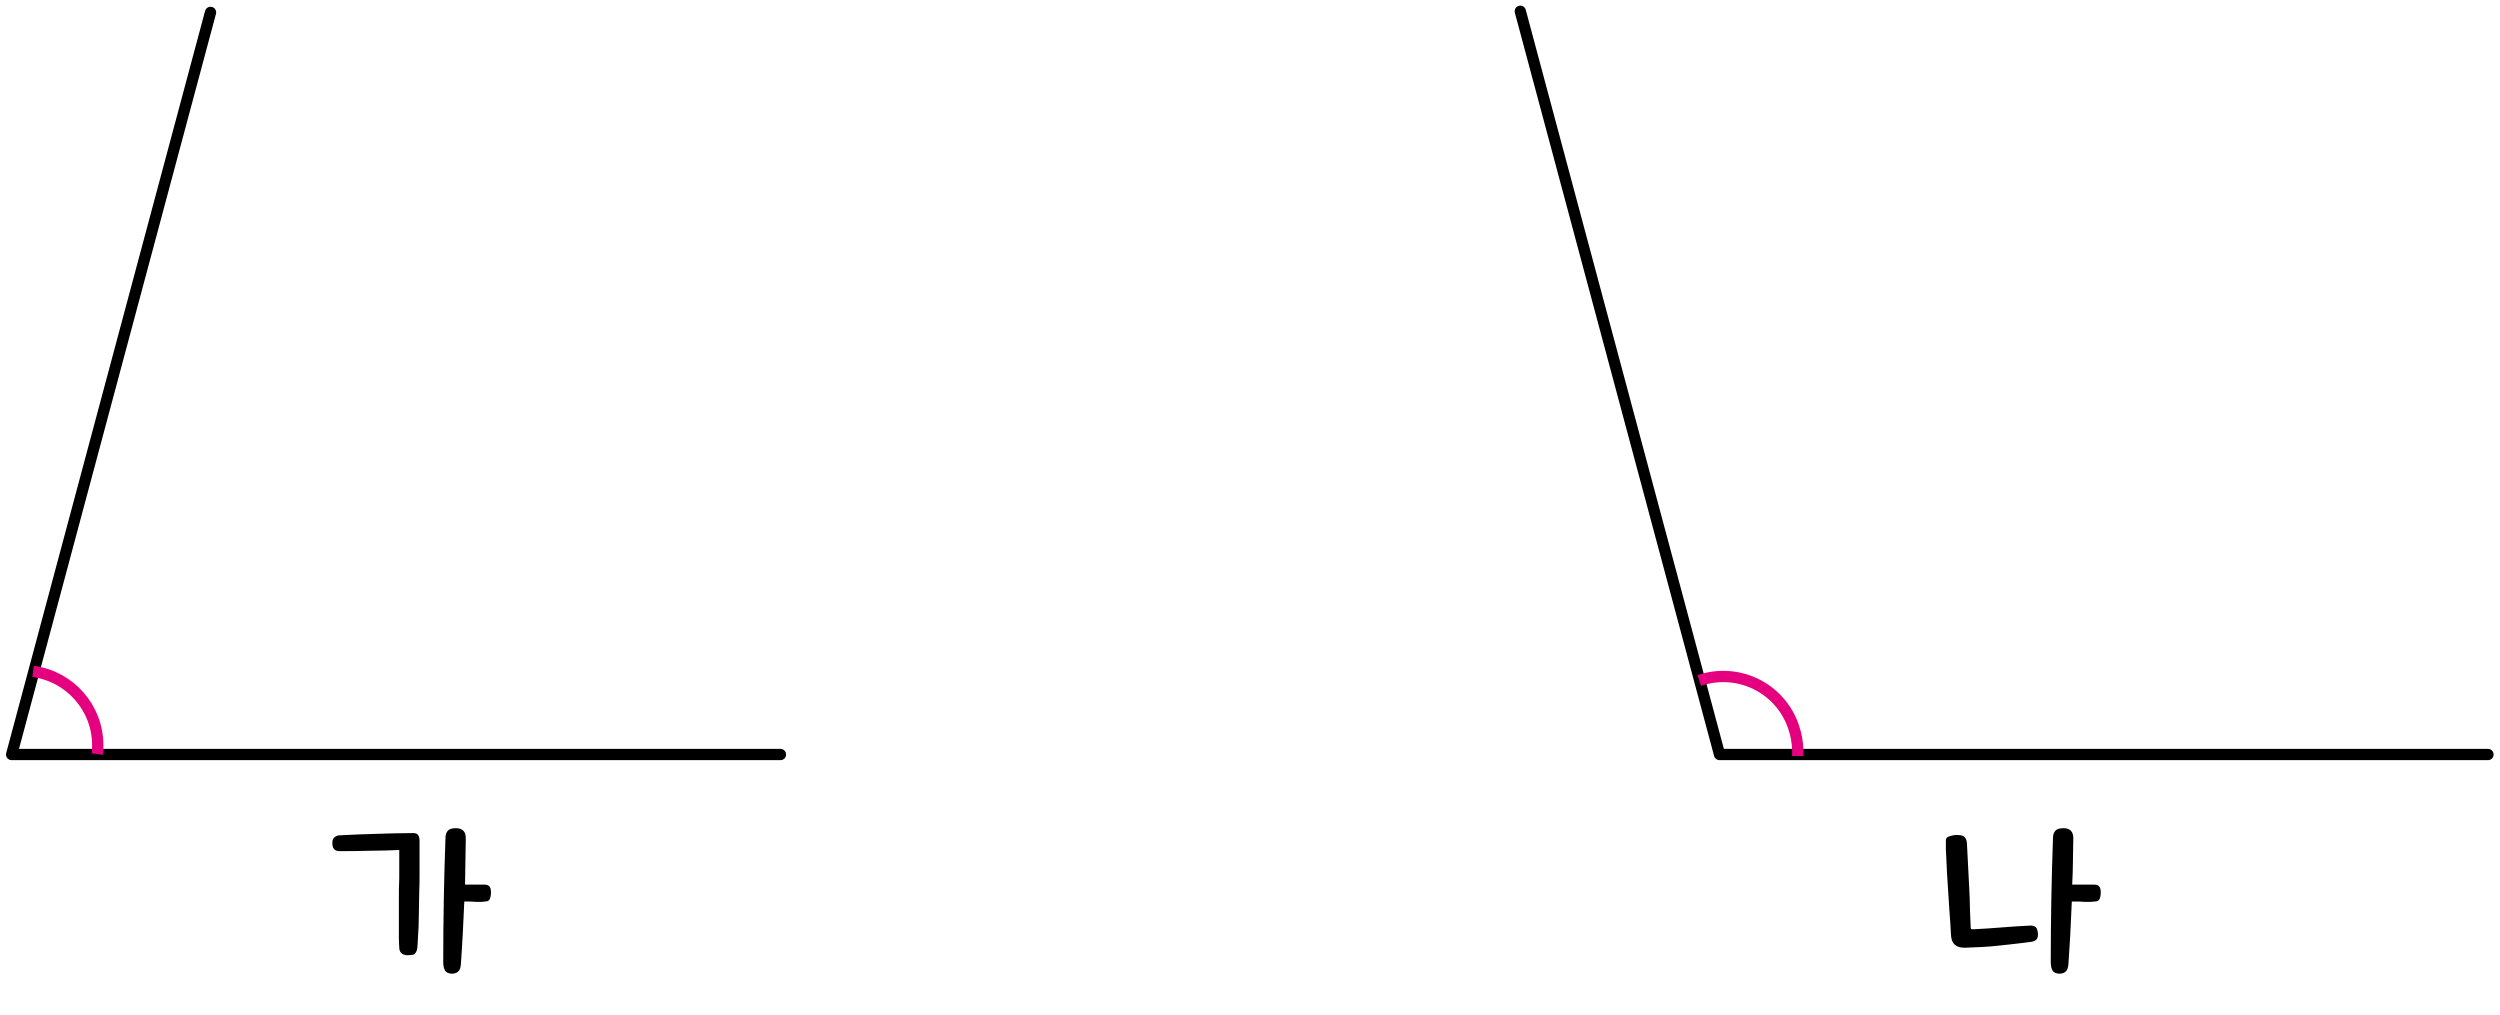 <?xml version="1.0" encoding="utf-8"?>
<!-- Generator: Adobe Illustrator 24.2.3, SVG Export Plug-In . SVG Version: 6.00 Build 0)  -->
<svg version="1.1" id="Layer_1" xmlns="http://www.w3.org/2000/svg" xmlns:xlink="http://www.w3.org/1999/xlink" x="0px" y="0px"
	 width="665px" height="270px" viewBox="0 0 665 270" enable-background="new 0 0 665 270" xml:space="preserve">
<g id="Layer_2_1_">
	<g id="Layer_1-2">
		<polyline fill="none" stroke="#000000" stroke-width="3" stroke-linecap="round" stroke-linejoin="round" points="207.6,200.7 
			3.1,200.7 56,3.3 		"/>
		<path fill="none" stroke="#E4007F" stroke-width="3" d="M8.8,178.6c9.8,1.3,17.2,9.7,17.2,19.6c0,0.8,0,1.6-0.1,2.4"/>
		<g enable-background="new    ">
			<path d="M108.3,254.1c-1.4-0.1-2.1-0.8-2.1-2.1c0-0.4-0.1-1.3-0.1-2.5c0-1.3,0-2.8,0-4.6s0-3.6,0-5.6c0-2,0-3.9,0.1-5.7
				c0-1.8,0-3.4,0-4.7c0-1.4,0-2.3,0-2.8c-2.5,0.1-5.1,0.2-7.9,0.2c-2.7,0.1-5.4,0.1-8,0.1c-1.3,0-1.9-0.7-1.9-2.2
				c0-0.7,0.2-1.2,0.6-1.5c0.4-0.3,0.8-0.5,1.3-0.5c3.3-0.2,6.6-0.3,9.9-0.4c3.3-0.1,6.5-0.2,9.7-0.2c0.7,0,1.1,0.2,1.3,0.5
				c0.2,0.3,0.4,0.8,0.4,1.5s0,1.8,0,3.3c0,1.5,0,3.2,0,5.1c0,1.9,0,3.9-0.1,6c0,2.1-0.1,4.1-0.1,6s-0.1,3.6-0.2,5
				c-0.1,1.5-0.1,2.5-0.2,3.2c-0.1,0.8-0.4,1.3-0.9,1.7C109.7,254,109.1,254.1,108.3,254.1z M125,239.8c-0.5,0-1,0-1.5,0
				c-0.1,2.9-0.3,5.8-0.4,8.6c-0.2,2.8-0.3,5.5-0.5,8.1c-0.1,1-0.3,1.6-0.8,2c-0.5,0.4-1,0.5-1.8,0.5c-0.7-0.1-1.3-0.3-1.6-0.8
				c-0.3-0.5-0.5-1.2-0.5-2.3c0-11.1,0.2-22.2,0.6-33.1c0-0.9,0.3-1.5,0.7-1.9c0.4-0.4,1.1-0.6,2.1-0.6c1.7,0,2.6,0.9,2.6,2.6
				c0,2-0.1,4-0.1,6.1s-0.1,4.2-0.1,6.3c0.5,0,1,0,1.5,0c0.5,0,1,0,1.4,0c0.4,0,0.8,0,1.2,0s0.6,0,0.8,0c0.7,0,1.2,0.1,1.5,0.4
				c0.3,0.3,0.5,0.8,0.5,1.6s-0.1,1.3-0.3,1.8s-0.6,0.7-1.3,0.7c-0.2,0-0.5,0.1-0.9,0.1c-0.4,0-0.9,0-1.4,0S125.6,239.8,125,239.8z"
				/>
		</g>
		<polyline fill="none" stroke="#000000" stroke-width="3" stroke-linecap="round" stroke-linejoin="round" points="661.8,200.7 
			457.4,200.7 404.4,3 		"/>
		<path fill="none" stroke="#E4007F" stroke-width="3" d="M452,181c10.4-3.5,21.6,2,25.1,12.4c0.7,2.1,1.1,4.2,1.1,6.4
			c0,0.4,0,0.9,0,1.3"/>
		<g enable-background="new    ">
			<path d="M522.4,222.5c0.4,0.3,0.7,0.8,0.8,1.7c0.1,2,0.2,3.9,0.3,5.9c0.1,2,0.2,4,0.3,5.9c0.1,1.9,0.2,3.8,0.2,5.6
				c0.1,1.8,0.1,3.5,0.2,5.1c0,0.4,0.2,0.5,0.5,0.5c2.5-0.1,5.1-0.3,7.7-0.5c2.7-0.2,5.2-0.4,7.7-0.5c0.6,0,1,0.1,1.4,0.4
				c0.3,0.3,0.5,0.8,0.6,1.8c0,0.7-0.1,1.2-0.4,1.5s-0.7,0.5-1.2,0.6c-1.2,0.2-2.5,0.3-4,0.5c-1.4,0.2-2.9,0.3-4.5,0.5
				c-1.5,0.2-3.1,0.3-4.7,0.4s-3.1,0.1-4.6,0.2c-1.1,0-2-0.2-2.6-0.7c-0.6-0.5-1-1.2-1.1-2.3c-0.1-0.9-0.1-2-0.2-3.3
				c-0.1-1.3-0.2-2.7-0.3-4.2c-0.1-1.5-0.2-3-0.3-4.7c-0.1-1.6-0.2-3.2-0.3-4.7c-0.1-1.5-0.1-2.9-0.2-4.3c-0.1-1.3-0.1-2.5-0.1-3.4
				c0-0.4,0-0.7,0-1c0-0.3,0.1-0.5,0.3-0.7c0.2-0.2,0.5-0.3,0.8-0.4c0.4-0.1,0.8-0.2,1.4-0.3C521.3,222.1,522,222.2,522.4,222.5z
				 M552.8,239.8c-0.6,0-1.2,0-1.7,0c-0.1,2.9-0.3,5.8-0.4,8.6c-0.2,2.8-0.3,5.5-0.5,8.1c-0.1,1-0.3,1.6-0.8,2
				c-0.5,0.4-1,0.5-1.8,0.5c-0.7-0.1-1.3-0.3-1.6-0.8s-0.5-1.2-0.5-2.3c0-11.1,0.2-22.2,0.6-33.1c0-0.9,0.3-1.5,0.7-1.9
				c0.4-0.4,1.1-0.6,2.1-0.6c1.7,0,2.6,0.9,2.6,2.6c0,2-0.1,4-0.1,6.1c0,2.1-0.1,4.2-0.2,6.3c0.5,0,1,0,1.6,0s1.1,0,1.7,0
				c0.5,0,1,0,1.4,0c0.4,0,0.7,0,0.9,0c0.7,0,1.2,0.1,1.5,0.4c0.3,0.3,0.5,0.8,0.5,1.6s-0.1,1.3-0.3,1.8s-0.6,0.7-1.3,0.7
				c-0.3,0-0.6,0.1-1.1,0.1c-0.5,0-1,0-1.6,0S553.4,239.8,552.8,239.8z"/>
		</g>
	</g>
</g>
</svg>
